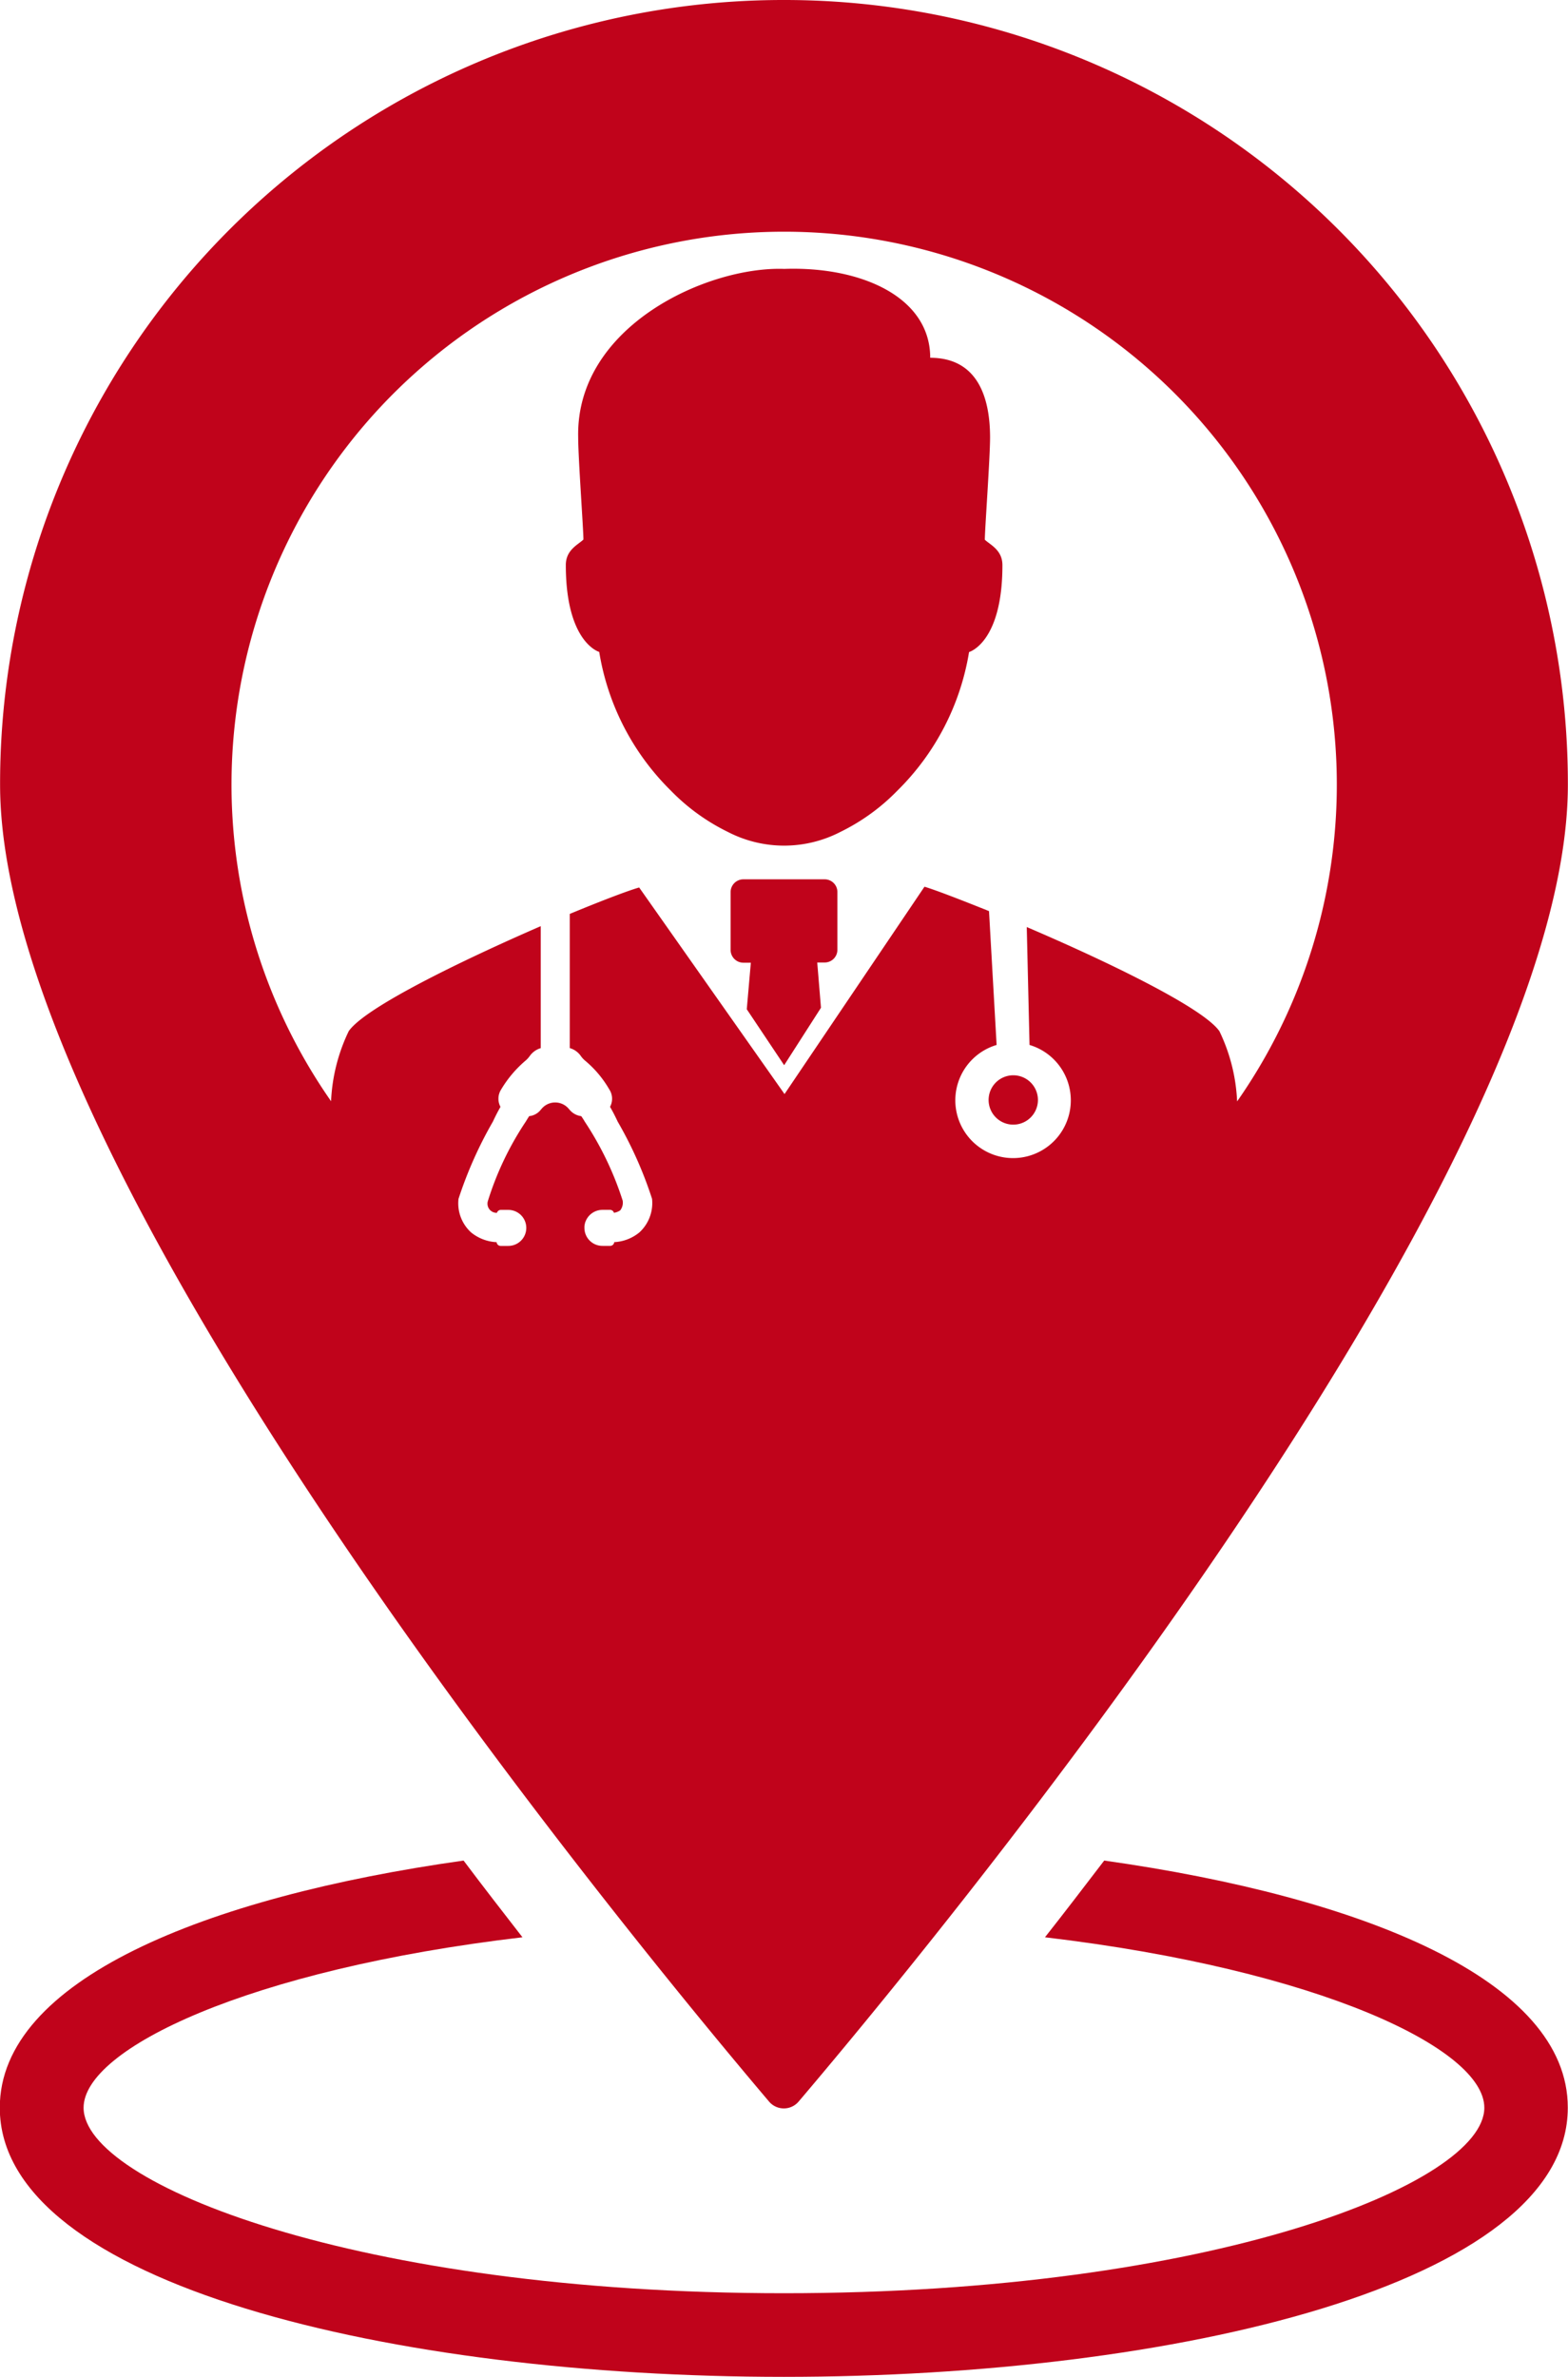 <svg xmlns="http://www.w3.org/2000/svg" width="38.586" height="58.462" viewBox="0 0 38.586 58.462">
  <g id="Group_180" data-name="Group 180" transform="translate(-58.268 -36.771)">
    <g id="Group_180-2" data-name="Group 180" transform="translate(72.192 43.377)">
      <path id="Path_329" data-name="Path 329" d="M99.784,85.291V83.869a.313.313,0,0,0-.313-.315h-2a.315.315,0,0,0-.315.315v1.423a.315.315,0,0,0,.315.313h.183l-.1,1.145.92,1.376.906-1.413L99.288,85.6h.183A.313.313,0,0,0,99.784,85.291Z" transform="translate(-93.101 -68.532)" fill="#c0031b"/>
      <path id="Path_330" data-name="Path 330" d="M89.209,60.488A6.179,6.179,0,0,0,90.972,63.9a5.044,5.044,0,0,0,1.4,1.014,3.011,3.011,0,0,0,2.774,0,5.044,5.044,0,0,0,1.4-1.014,6.185,6.185,0,0,0,1.764-3.409s.821-.226.821-2.136c0-.376-.3-.5-.433-.627,0-.252.129-2.011.129-2.514,0-1-.315-1.961-1.473-1.961,0-1.5-1.71-2.252-3.592-2.186C91.874,51,88.63,52.473,88.691,55.21c0,.5.129,2.262.129,2.514-.129.126-.433.251-.433.627C88.387,60.262,89.209,60.488,89.209,60.488Z" transform="translate(-88.387 -51.059)" fill="#c0031b"/>
      <path id="Path_331" data-name="Path 331" d="M111.5,93.98a.607.607,0,1,1-.609.609A.607.607,0,0,1,111.5,93.98Z" transform="translate(-100.487 -74.138)" fill="#c0031b"/>
    </g>
    <g id="Group_181" data-name="Group 181" transform="translate(58.268 36.771)">
      <path id="Path_332" data-name="Path 332" d="M85.441,135.76c-.5.652-.977,1.278-1.458,1.887,6.757.8,10.812,2.744,10.812,4.193,0,1.861-6.714,4.562-17.235,4.562s-17.235-2.7-17.235-4.562c0-1.449,4.056-3.4,10.8-4.193-.472-.609-.96-1.235-1.449-1.887-6.388.9-11.413,2.95-11.413,6.079,0,4.348,9.707,6.62,19.293,6.62s19.293-2.272,19.293-6.62C96.854,138.71,91.829,136.661,85.441,135.76Z" transform="translate(-58.268 -89.997)" fill="#c0031b"/>
      <path id="Path_333" data-name="Path 333" d="M77.556,36.771a19.277,19.277,0,0,0-19.283,19.3c0,9.813,16.31,29.307,18.924,32.392a.477.477,0,0,0,.726,0c2.622-3.085,18.931-22.579,18.931-32.392A19.281,19.281,0,0,0,77.556,36.771ZM88.714,63.855a4.406,4.406,0,0,0-.435-1.72c-.407-.583-2.79-1.728-4.741-2.562l.068,2.9a1.421,1.421,0,1,1-.81,0l-.187-3.292c-.746-.3-1.341-.527-1.588-.6l-3.444,5.1L74,58.6c-.256.072-.9.315-1.708.65v3.3a.5.5,0,0,1,.276.2.607.607,0,0,0,.1.108,2.63,2.63,0,0,1,.595.706.419.419,0,0,1,.02.431c.068.116.132.243.188.363a9.815,9.815,0,0,1,.846,1.9.979.979,0,0,1-.312.826,1.057,1.057,0,0,1-.619.239.1.1,0,0,1-.1.092H73.1a.442.442,0,0,1-.447-.439v-.012a.275.275,0,0,1,.008-.08.316.316,0,0,1,.024-.08.447.447,0,0,1,.415-.275h.187a.1.1,0,0,1,.092.072.363.363,0,0,0,.155-.06.308.308,0,0,0,.06-.239,7.828,7.828,0,0,0-.933-1.943,1.573,1.573,0,0,0-.087-.135.443.443,0,0,1-.292-.164l-.008-.008a.436.436,0,0,0-.682,0l-.008.008a.417.417,0,0,1-.291.164c-.028.044-.056.088-.084.135a7.549,7.549,0,0,0-.929,1.943.225.225,0,0,0,.22.3.1.1,0,0,1,.092-.072h.187a.443.443,0,1,1,0,.886h-.187a.1.1,0,0,1-.1-.092,1.071,1.071,0,0,1-.627-.239.968.968,0,0,1-.311-.826,10.046,10.046,0,0,1,.846-1.9c.056-.12.12-.247.187-.363a.422.422,0,0,1,.016-.427,2.834,2.834,0,0,1,.6-.71.626.626,0,0,0,.1-.108.511.511,0,0,1,.275-.2v-3c-1.927.838-4.314,1.992-4.725,2.582a4.411,4.411,0,0,0-.435,1.724,13.6,13.6,0,1,1,22.3,0Z" transform="translate(-58.271 -36.771)" fill="#c0031b"/>
    </g>
  </g>
</svg>
